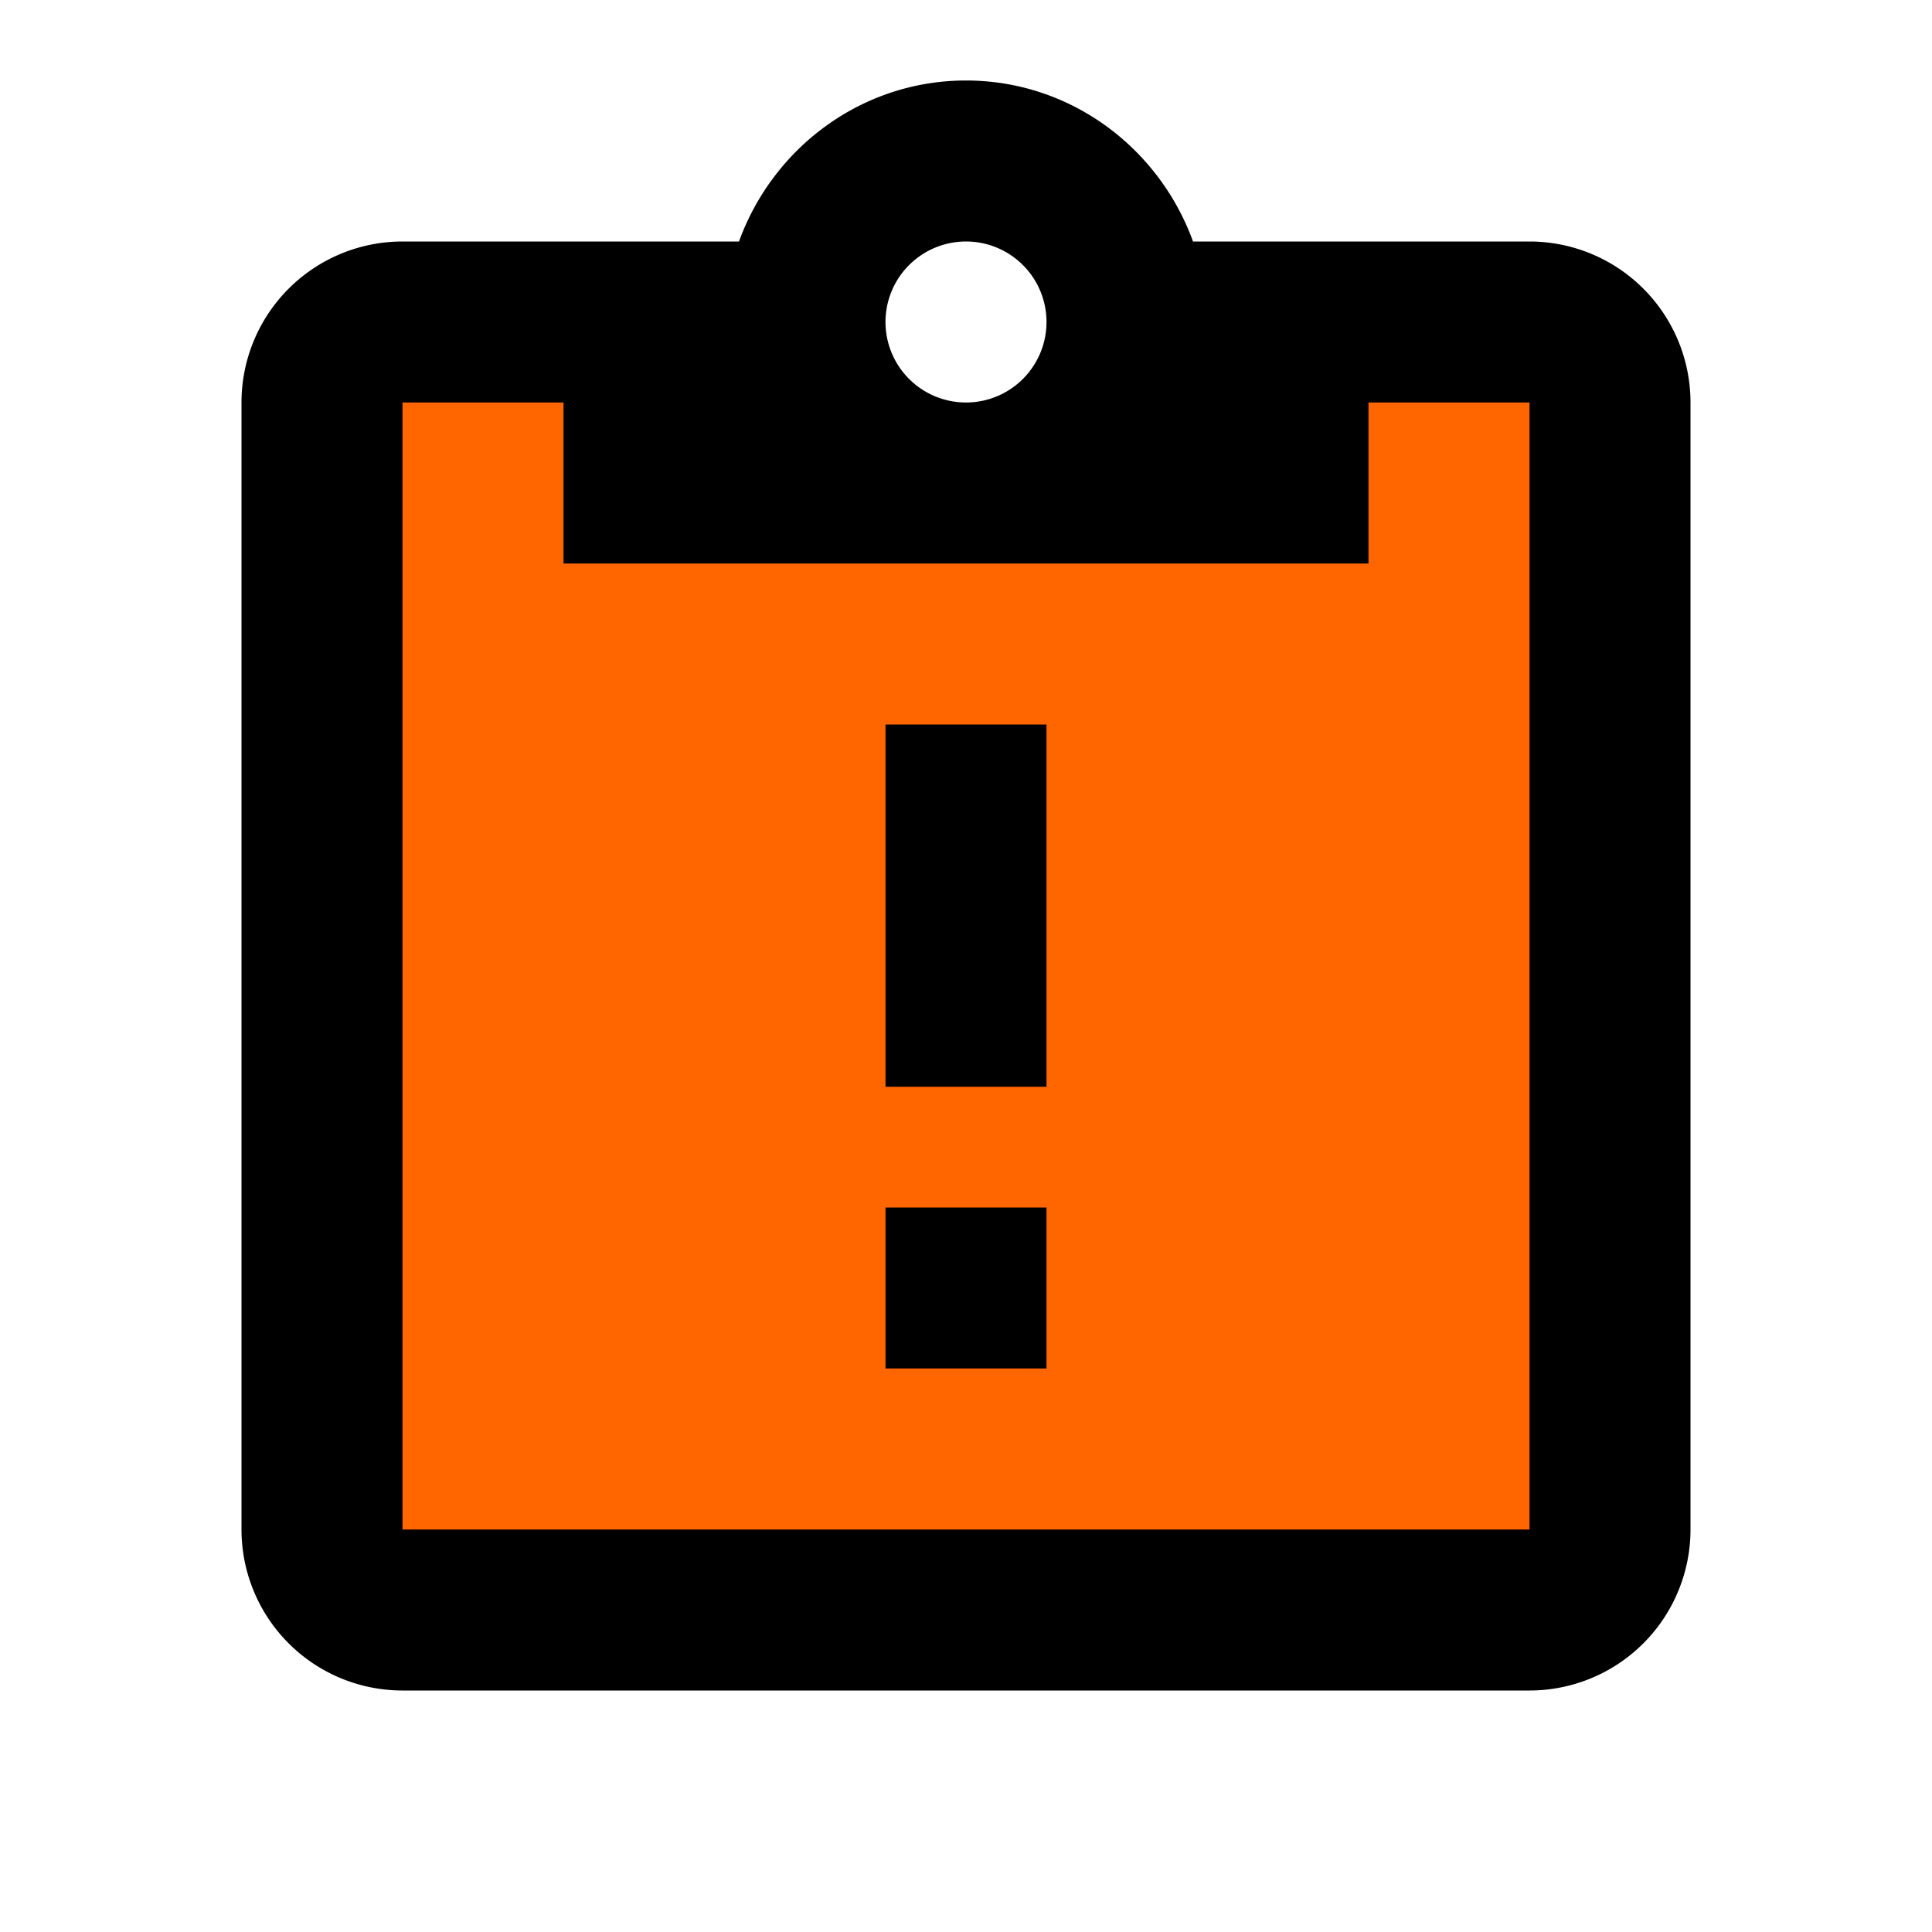<?xml version="1.0" encoding="UTF-8" standalone="no"?>
<svg
   id="mdi-clipboard-alert-outline"
   viewBox="0 0 24 24"
   version="1.1"
   sodipodi:docname="clipboard-alert-outline-orange.svg"
   inkscape:version="1.4 (e7c3feb1, 2024-10-09)"
   xmlns:inkscape="http://www.inkscape.org/namespaces/inkscape"
   xmlns:sodipodi="http://sodipodi.sourceforge.net/DTD/sodipodi-0.dtd"
   xmlns="http://www.w3.org/2000/svg"
   xmlns:svg="http://www.w3.org/2000/svg">
  <defs
     id="defs1" />
  <sodipodi:namedview
     id="namedview1"
     pagecolor="#ffffff"
     bordercolor="#000000"
     borderopacity="0.25"
     inkscape:showpageshadow="2"
     inkscape:pageopacity="0.0"
     inkscape:pagecheckerboard="0"
     inkscape:deskcolor="#d1d1d1"
     inkscape:zoom="17.31"
     inkscape:cx="12.016176"
     inkscape:cy="12.016176"
     inkscape:window-width="1456"
     inkscape:window-height="789"
     inkscape:window-x="0"
     inkscape:window-y="38"
     inkscape:window-maximized="0"
     inkscape:current-layer="mdi-clipboard-alert-outline" />
  <path
     style="fill:#ff6600;stroke-width:0.116;stroke-linejoin:bevel;stroke-miterlimit:1"
     d="M 4.762,4.502 C 4.261,4.862 4.518,5.546 4.455,6.066 4.465,10.378 4.435,14.695 4.469,19.004 c 0.046,0.55 0.678,0.589 1.105,0.544 4.468,0 8.935,0 13.403,0 0.485,-0.015 0.671,-0.531 0.6,-0.947 0,-4.525 0,-9.051 0,-13.576 -0.015,-0.485 -0.531,-0.671 -0.947,-0.6 -0.635,0.037 -1.291,-0.082 -1.911,0.076 -0.506,0.368 -0.241,1.064 -0.307,1.592 0.17,0.519 -0.378,0.32 -0.693,0.353 -2.72,0 -5.439,0 -8.159,0 C 7.527,5.877 7.641,5.288 7.485,4.733 7.116,4.227 6.422,4.491 5.893,4.426 5.515,4.445 5.124,4.37 4.762,4.502 Z m 7.226,5.052 c 0.517,-0.159 0.466,0.251 0.44,0.635 0,0.909 0,1.819 0,2.728 -0.265,-0.086 -0.892,0.19 -0.88,-0.173 0,-1.063 0,-2.127 0,-3.19 0.147,0 0.293,0 0.44,0 z m 0,6.008 c 0.505,-0.154 0.47,0.232 0.44,0.613 0.122,0.473 -0.511,0.191 -0.786,0.267 -0.172,-0.092 -0.113,-0.731 -0.035,-0.88 0.127,0 0.255,0 0.382,0 z"
     id="path2" />
  <path
     d="M19,3A2,2 0 0,1 21,5V19A2,2 0 0,1 19,21H5A2,2 0 0,1 3,19V5A2,2 0 0,1 5,3H9.18C9.6,1.84 10.7,1 12,1C13.3,1 14.4,1.84 14.82,3H19M12,3A1,1 0 0,0 11,4A1,1 0 0,0 12,5A1,1 0 0,0 13,4A1,1 0 0,0 12,3M7,7V5H5V19H19V5H17V7H7M11,9H13V13.5H11V9M11,15H13V17H11V15Z"
     id="path1" />
</svg>
